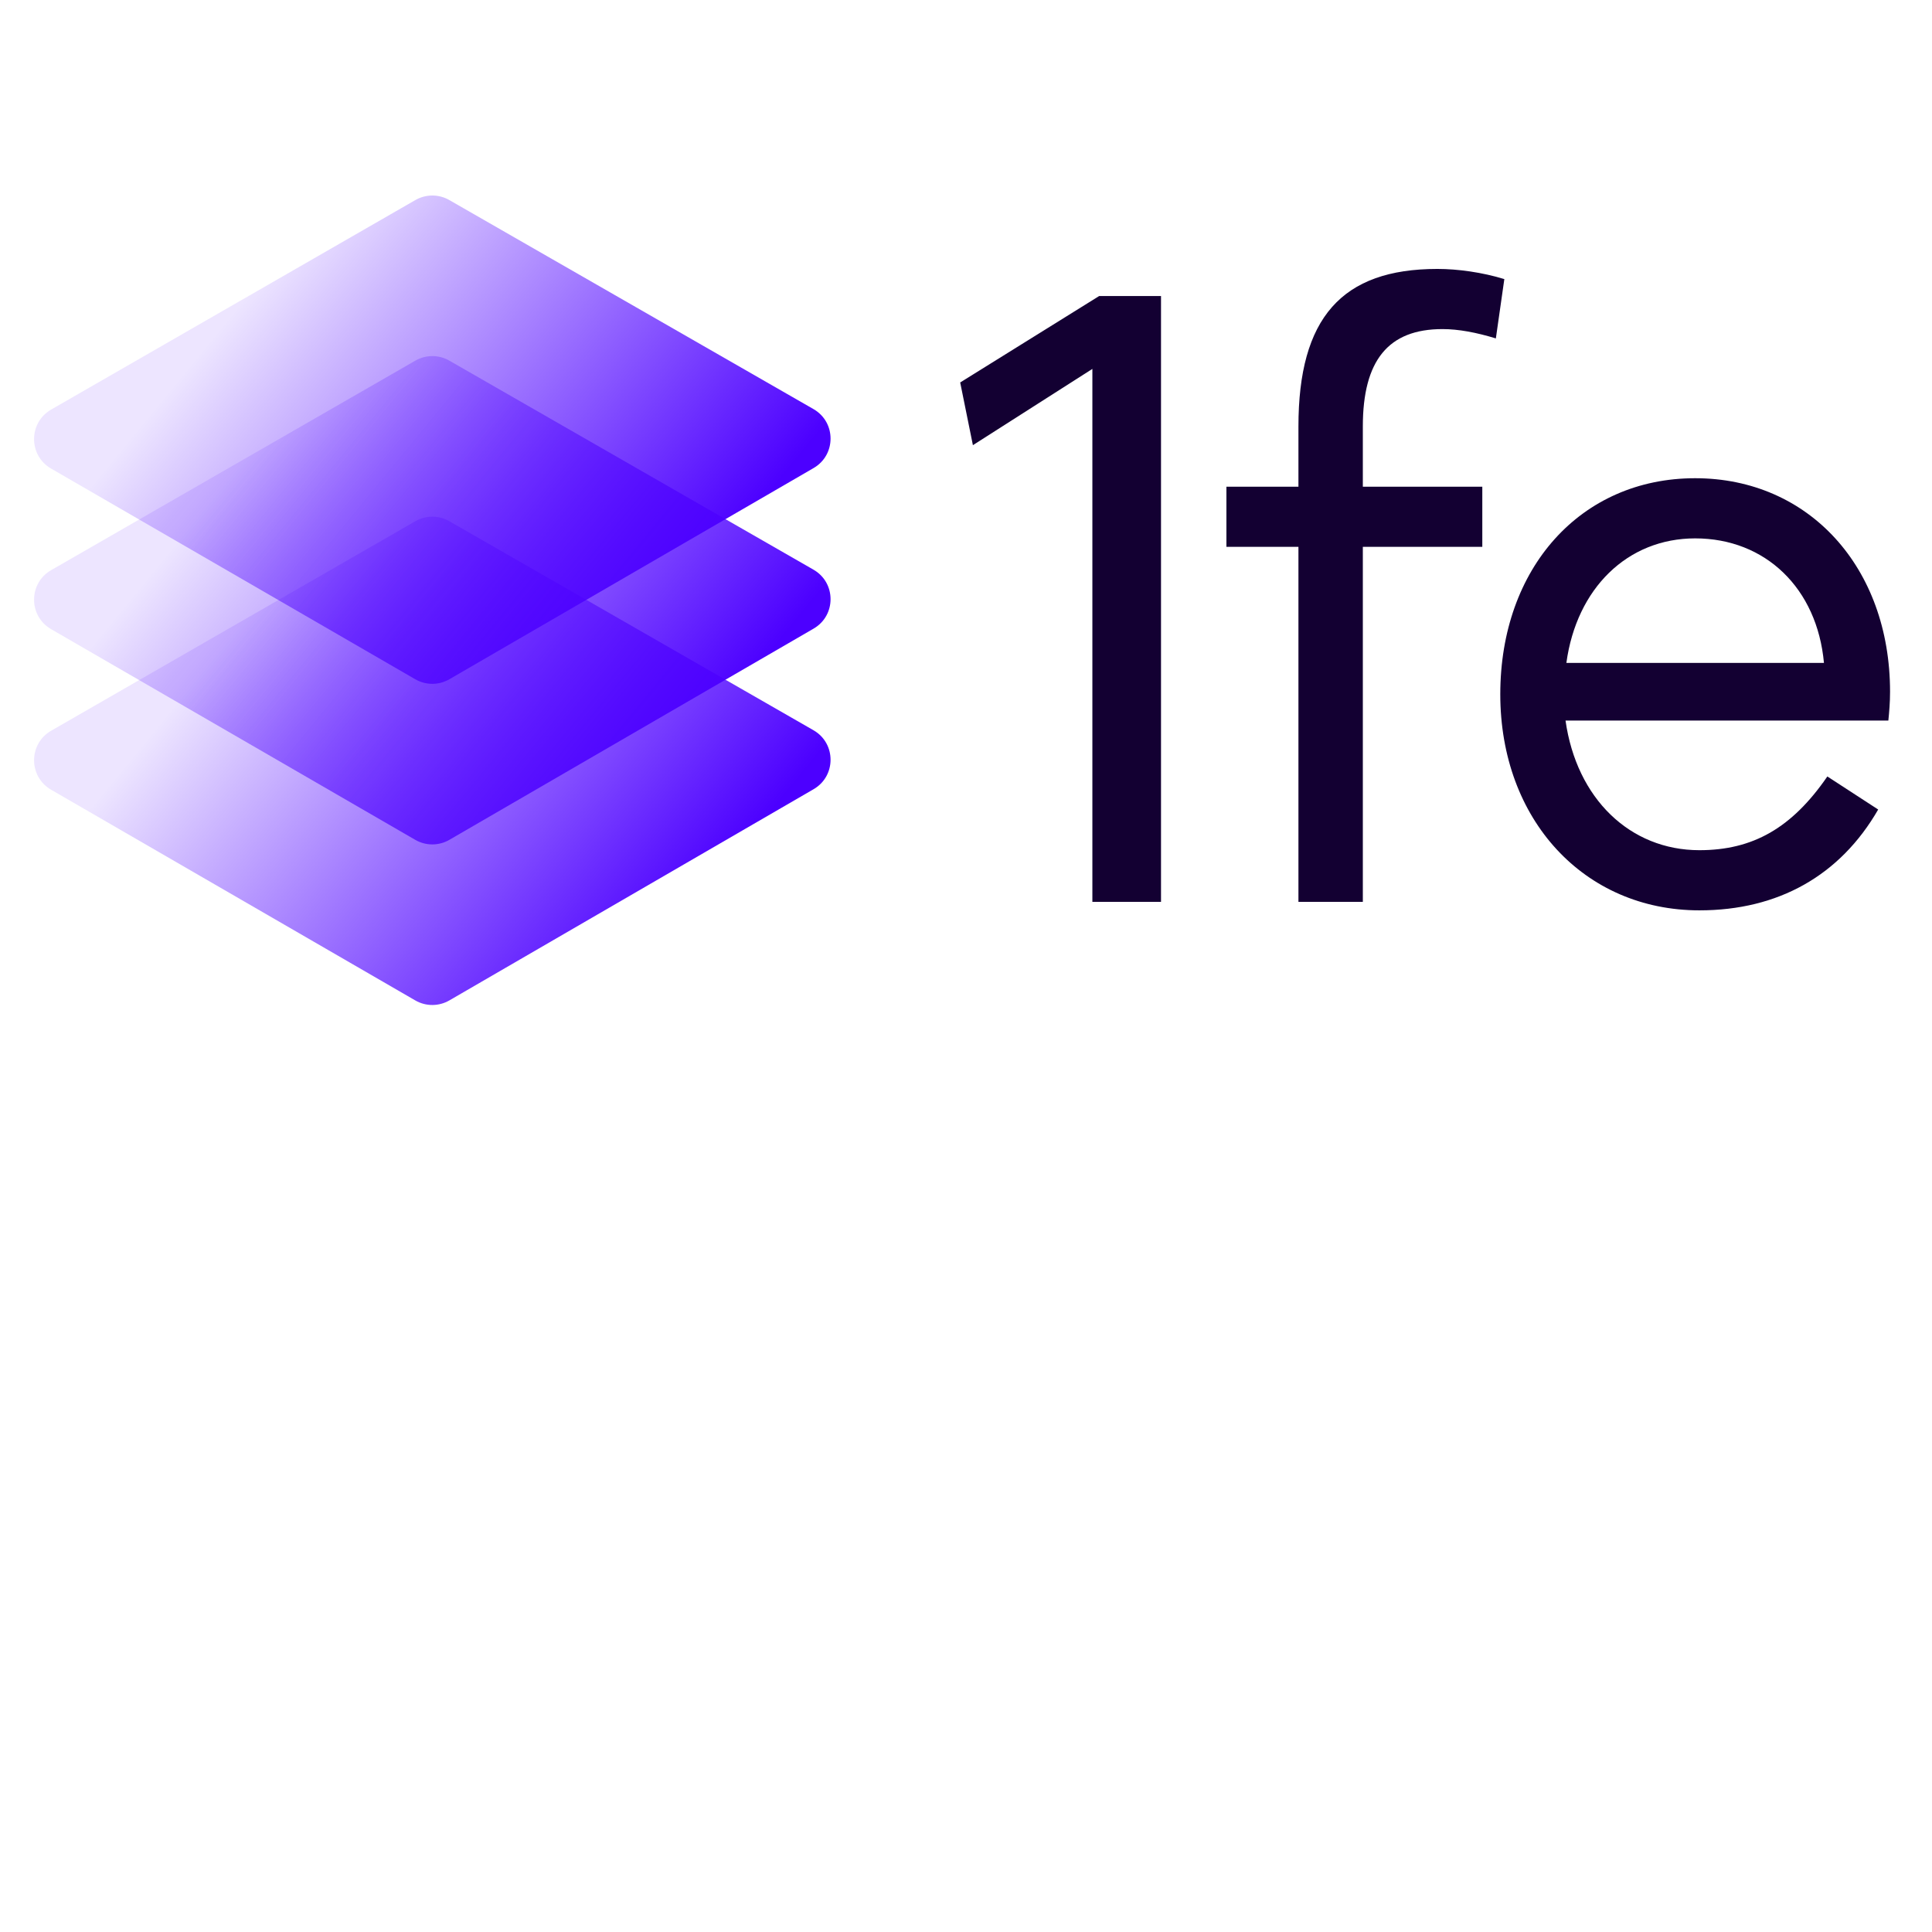 <svg width="467" height="467" viewBox="0 0 467 467" fill="none" xmlns="http://www.w3.org/2000/svg">
<path d="M232.096 92.45L265.685 71.559H280.637V218H264.047V89.173L235.168 107.606L232.096 92.45ZM329.422 218H313.856V132.184H296.447V117.642H313.856V103.101C313.856 76.885 324.302 65.005 347.445 65.005C352.361 65.005 358.3 65.825 363.625 67.463L361.577 81.8C356.867 80.366 352.566 79.547 348.674 79.547C335.566 79.547 329.422 87.125 329.422 103.101V117.642H358.3V132.184H329.422V218ZM410.777 220.048C382.923 220.048 362.646 198.133 362.646 167.821C362.646 137.304 382.103 115.594 409.753 115.594C437.198 115.594 456.86 137.099 456.86 167.207C456.86 169.869 456.655 172.122 456.45 174.17H378.417C381.079 193.013 393.982 205.506 410.777 205.506C423.68 205.506 433.101 200.181 441.704 187.688L453.992 195.676C444.776 211.651 429.824 220.048 410.777 220.048ZM378.622 160.243H440.884C439.246 142.22 426.752 130.136 409.753 130.136C393.368 130.136 381.079 142.22 378.622 160.243Z" fill="#130032"/>
<path d="M196.661 113.137C202.143 109.958 202.126 102.036 196.63 98.882L108.601 48.354C106.062 46.896 102.939 46.898 100.401 48.358L12.363 99.002C6.871 102.161 6.861 110.083 12.345 113.257L100.375 164.19C102.926 165.666 106.073 165.665 108.623 164.186L196.661 113.137Z" fill="url(#paint0_linear_42_595)"/>
<path d="M196.661 151.951C202.143 148.773 202.126 140.851 196.63 137.697L108.601 87.169C106.062 85.711 102.939 85.713 100.401 87.173L12.363 137.817C6.871 140.976 6.861 148.898 12.345 152.072L100.375 203.005C102.926 204.481 106.073 204.48 108.623 203.001L196.661 151.951Z" fill="url(#paint1_linear_42_595)"/>
<path d="M196.661 190.765C202.143 187.587 202.126 179.665 196.63 176.51L108.601 125.983C106.062 124.525 102.939 124.527 100.401 125.987L12.363 176.631C6.871 179.79 6.861 187.712 12.345 190.886L100.375 241.819C102.926 243.295 106.073 243.294 108.623 241.815L196.661 190.765Z" fill="url(#paint2_linear_42_595)"/>
<defs>
<linearGradient id="paint0_linear_42_595" x1="160.769" y1="149.696" x2="61.896" y2="68.508" gradientUnits="userSpaceOnUse">
<stop stop-color="#4C00FF"/>
<stop offset="1" stop-color="#4C00FF" stop-opacity="0.1"/>
</linearGradient>
<linearGradient id="paint1_linear_42_595" x1="160.769" y1="188.511" x2="61.896" y2="107.323" gradientUnits="userSpaceOnUse">
<stop stop-color="#4C00FF"/>
<stop offset="1" stop-color="#4C00FF" stop-opacity="0.1"/>
</linearGradient>
<linearGradient id="paint2_linear_42_595" x1="160.769" y1="227.325" x2="61.896" y2="146.137" gradientUnits="userSpaceOnUse">
<stop stop-color="#4C00FF"/>
<stop offset="1" stop-color="#4C00FF" stop-opacity="0.1"/>
</linearGradient>
</defs>
</svg>